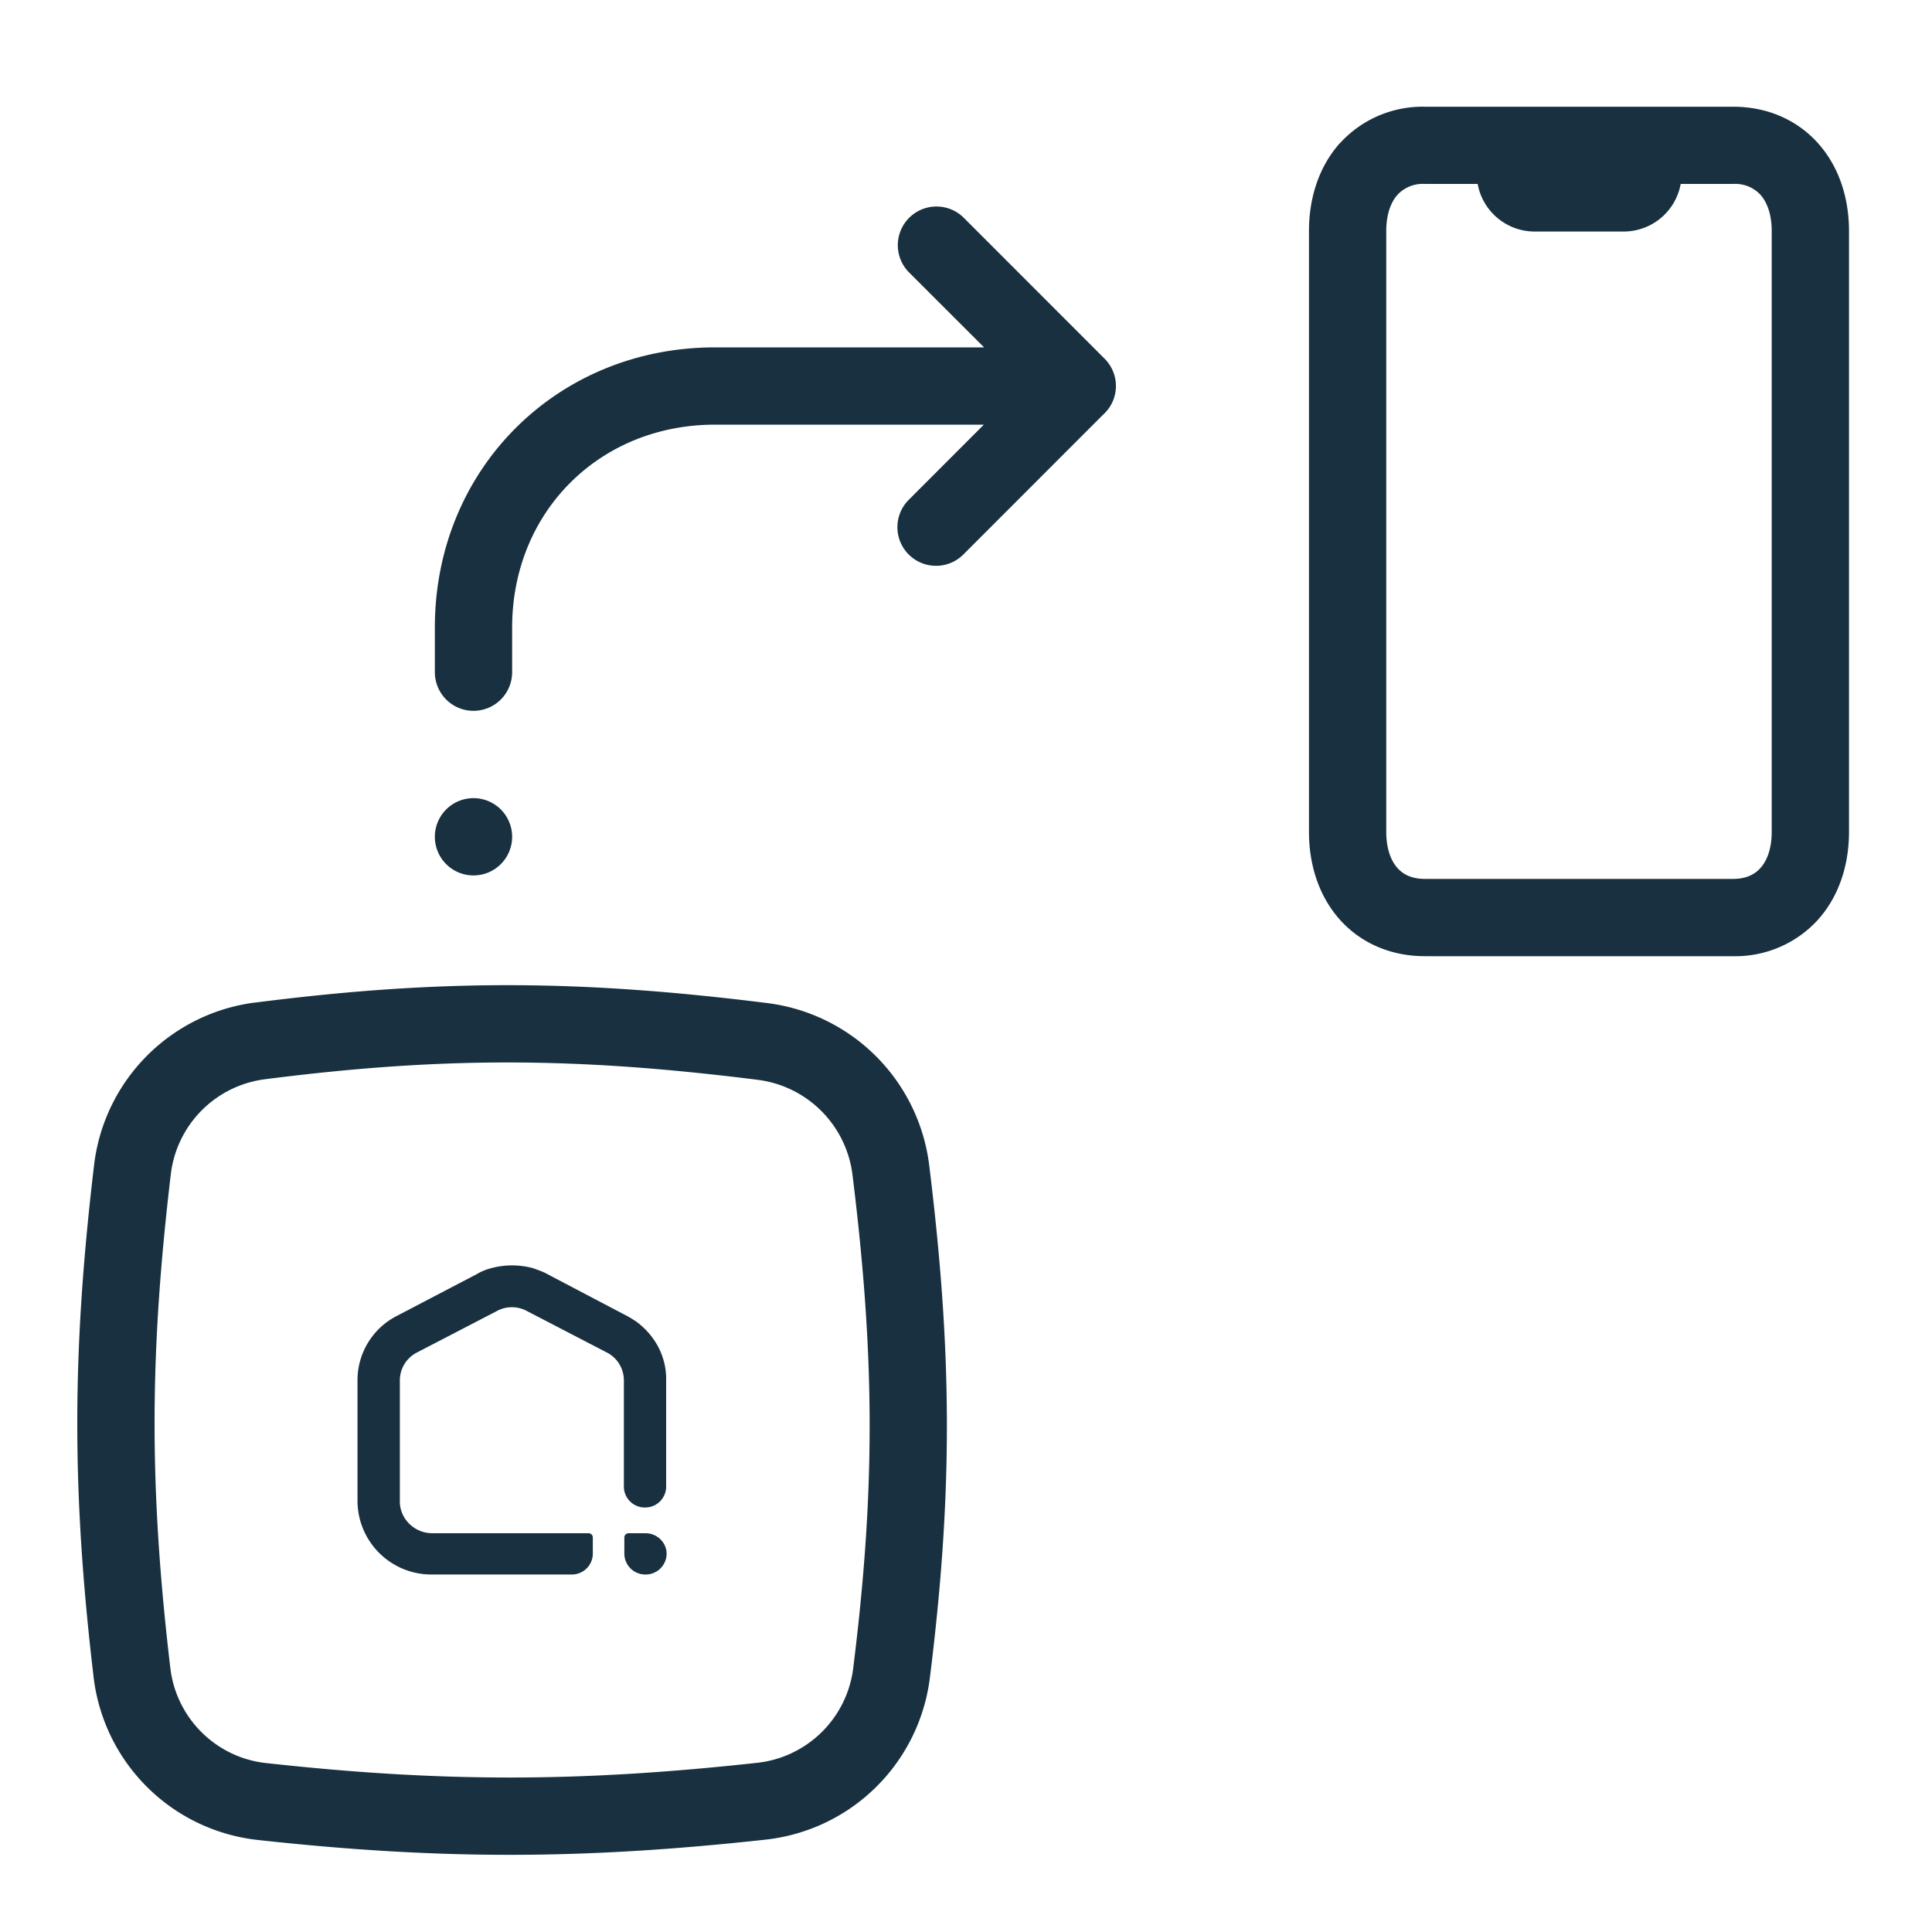 <svg fill="none" height="25" viewBox="0 0 25 25" width="25"><path d="m17.34 1.852a1.445 1.445 0 0 1 1.096-.471h3.992c.43 0 .819.163 1.095.47.273.304.403.708.403 1.14v7.772c0 .432-.13.836-.403 1.14a1.444 1.444 0 0 1 -1.095.47h-3.992c-.43 0-.82-.163-1.096-.47-.272-.304-.402-.708-.402-1.14v-7.773c0-.432.13-.836.402-1.14zm.744.668c-.077.086-.146.237-.146.471v7.772c0 .234.069.385.146.47.072.081.183.14.352.14h3.992c.168 0 .279-.059.351-.14.078-.085.147-.236.147-.47v-7.773c0-.234-.07-.385-.146-.47a.447.447 0 0 0 -.352-.14h-.68a.75.75 0 0 1 -.738.616h-1.15a.75.75 0 0 1 -.739-.616h-.685a.447.447 0 0 0 -.352.14zm-9.95 17.32h.219c.15 0 .273.12.273.267a.271.271 0 0 1 -.273.267.271.271 0 0 1 -.274-.267v-.213c0-.027.022-.054.056-.054zm-.021-2.812c.05.027.122.071.167.11.218.18.346.442.34.725v1.376a.271.271 0 0 1 -.273.268.271.271 0 0 1 -.274-.268v-1.376a.405.405 0 0 0 -.217-.36l-1.062-.551a.413.413 0 0 0 -.34 0l-1.062.551a.405.405 0 0 0 -.218.36v1.567c0 .224.19.41.419.41h2.022c.028 0 .056.021.056.054v.213a.271.271 0 0 1 -.274.267h-1.804a.956.956 0 0 1 -.967-.944v-1.567a.934.934 0 0 1 .509-.835l1.033-.54a.69.69 0 0 1 .185-.077c.178-.049.368-.049.547 0l.021.008c.056.02.114.04.164.069zm-4.816-4.054c2.398-.307 4.215-.297 6.634.006a2.413 2.413 0 0 1 2.093 2.099c.297 2.412.31 4.218.008 6.636a2.406 2.406 0 0 1 -2.127 2.09c-2.347.257-4.196.265-6.57.004a2.404 2.404 0 0 1 -2.124-2.109c-.29-2.452-.274-4.256.006-6.621a2.406 2.406 0 0 1 2.08-2.106zm6.51.999c-2.34-.294-4.072-.303-6.383-.007a1.406 1.406 0 0 0 -1.214 1.231c-.271 2.29-.286 4.016-.006 6.387.077.649.591 1.16 1.24 1.23 2.3.254 4.075.246 6.352-.003a1.406 1.406 0 0 0 1.244-1.22c.291-2.331.28-4.055-.009-6.39a1.413 1.413 0 0 0 -1.225-1.228zm-3.68-4.775a.5.5 0 0 1 -.5-.5v-.578c0-2.047 1.578-3.625 3.625-3.625h3.482l-.97-.969a.5.5 0 1 1 .708-.707l1.821 1.822a.498.498 0 0 1 .147.354c0 .15-.066.283-.17.375l-1.798 1.799a.5.5 0 1 1 -.707-.707l.966-.967h-3.479c-1.495 0-2.625 1.13-2.625 2.625v.578a.5.5 0 0 1 -.5.5zm0 1.13a.5.5 0 1 1 0 1 .5.5 0 0 1 0-1z" fill="#18303f"/></svg>
